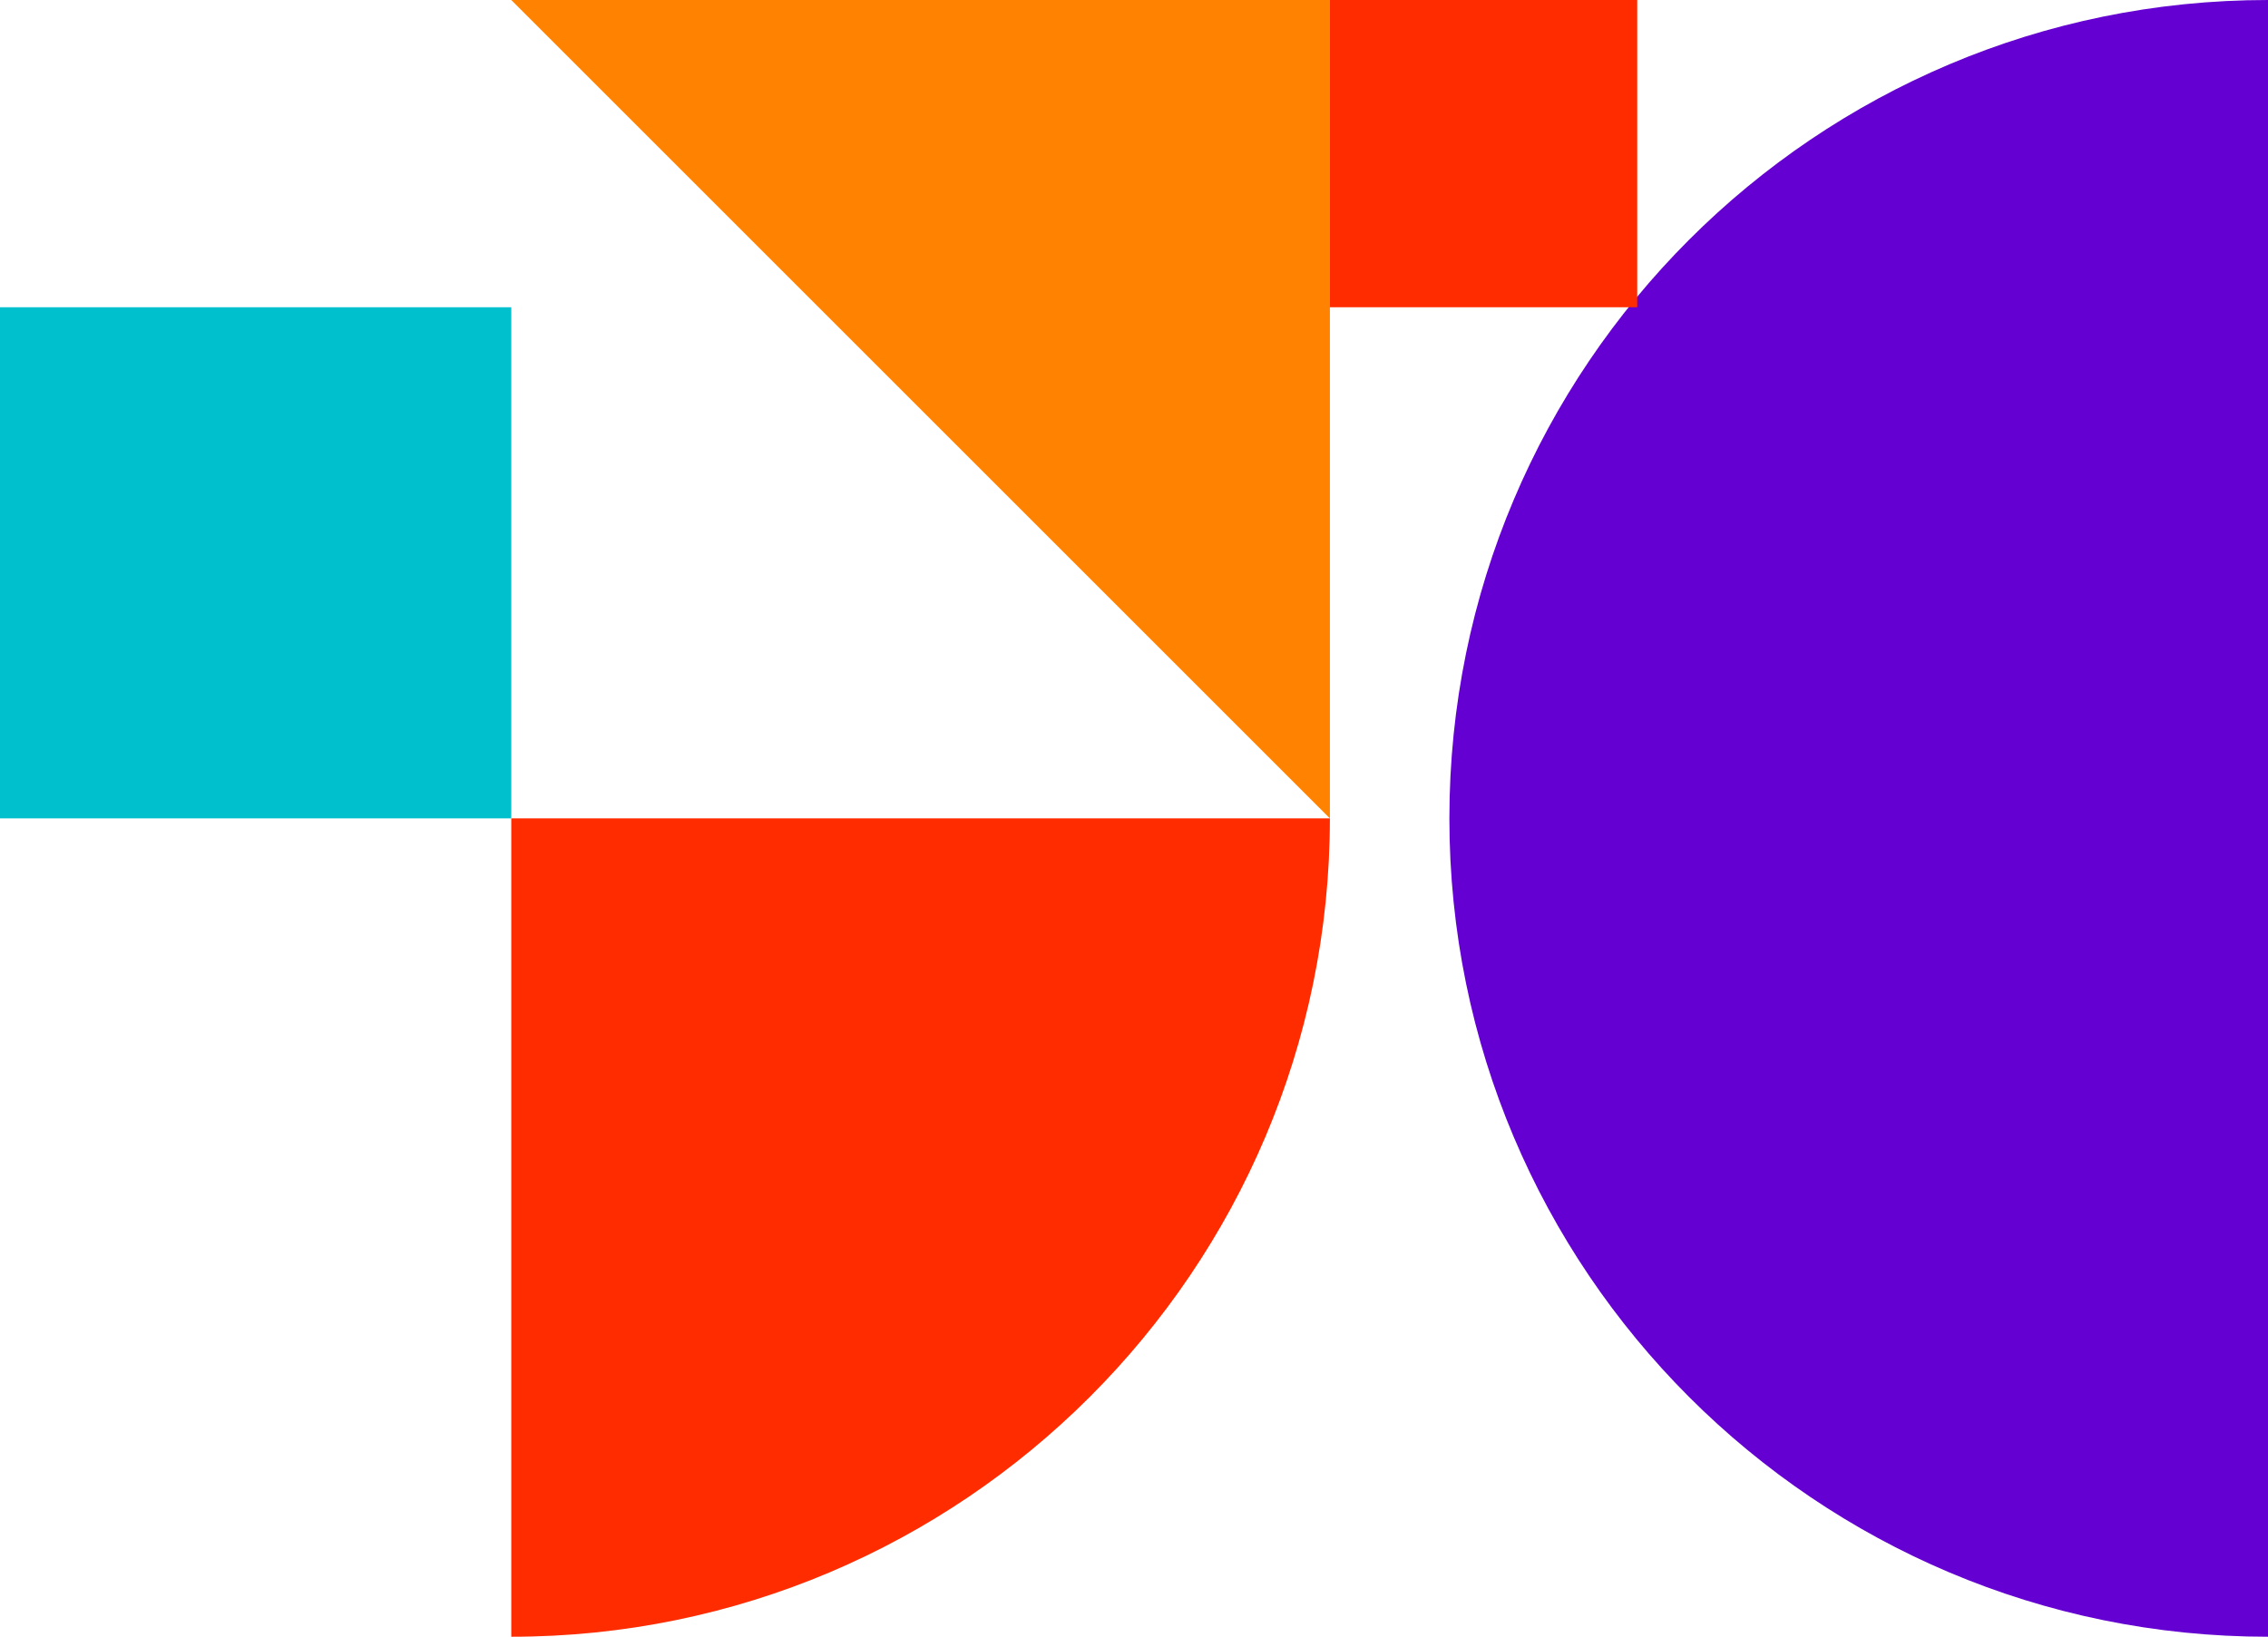<?xml version="1.0" encoding="utf-8"?>
<!-- Generator: Adobe Illustrator 27.8.1, SVG Export Plug-In . SVG Version: 6.00 Build 0)  -->
<svg version="1.1" id="Layer_2_00000003786643852971585190000008388829097477678231_"
	 xmlns="http://www.w3.org/2000/svg" xmlns:xlink="http://www.w3.org/1999/xlink" x="0px" y="0px" viewBox="0 0 394.8 285"
	 style="enable-background:new 0 0 394.8 285;" xml:space="preserve">
<style type="text/css">
	.st0{fill:#00C0CE;}
	.st1{fill:#FF2C00;}
	.st2{fill:#FF8200;}
	.st3{fill:#6500D2;}
</style>
<rect y="53.5" class="st0" width="89" height="89"/>
<path class="st1" d="M89,285V142.5h142.5l0,0C231.5,221.1,167.6,285,89,285C89,285,89,285,89,285z"/>
<polygon class="st2" points="231.5,142.5 89,0 89,0 231.5,0 "/>
<path class="st3" d="M394.8,0c-78.7,0-142.5,63.8-142.5,142.5l0,0c0,78.7,63.8,142.5,142.5,142.5l0,0V0L394.8,0z"/>
<rect x="231.5" y="0" class="st1" width="53.5" height="53.5"/>
</svg>
